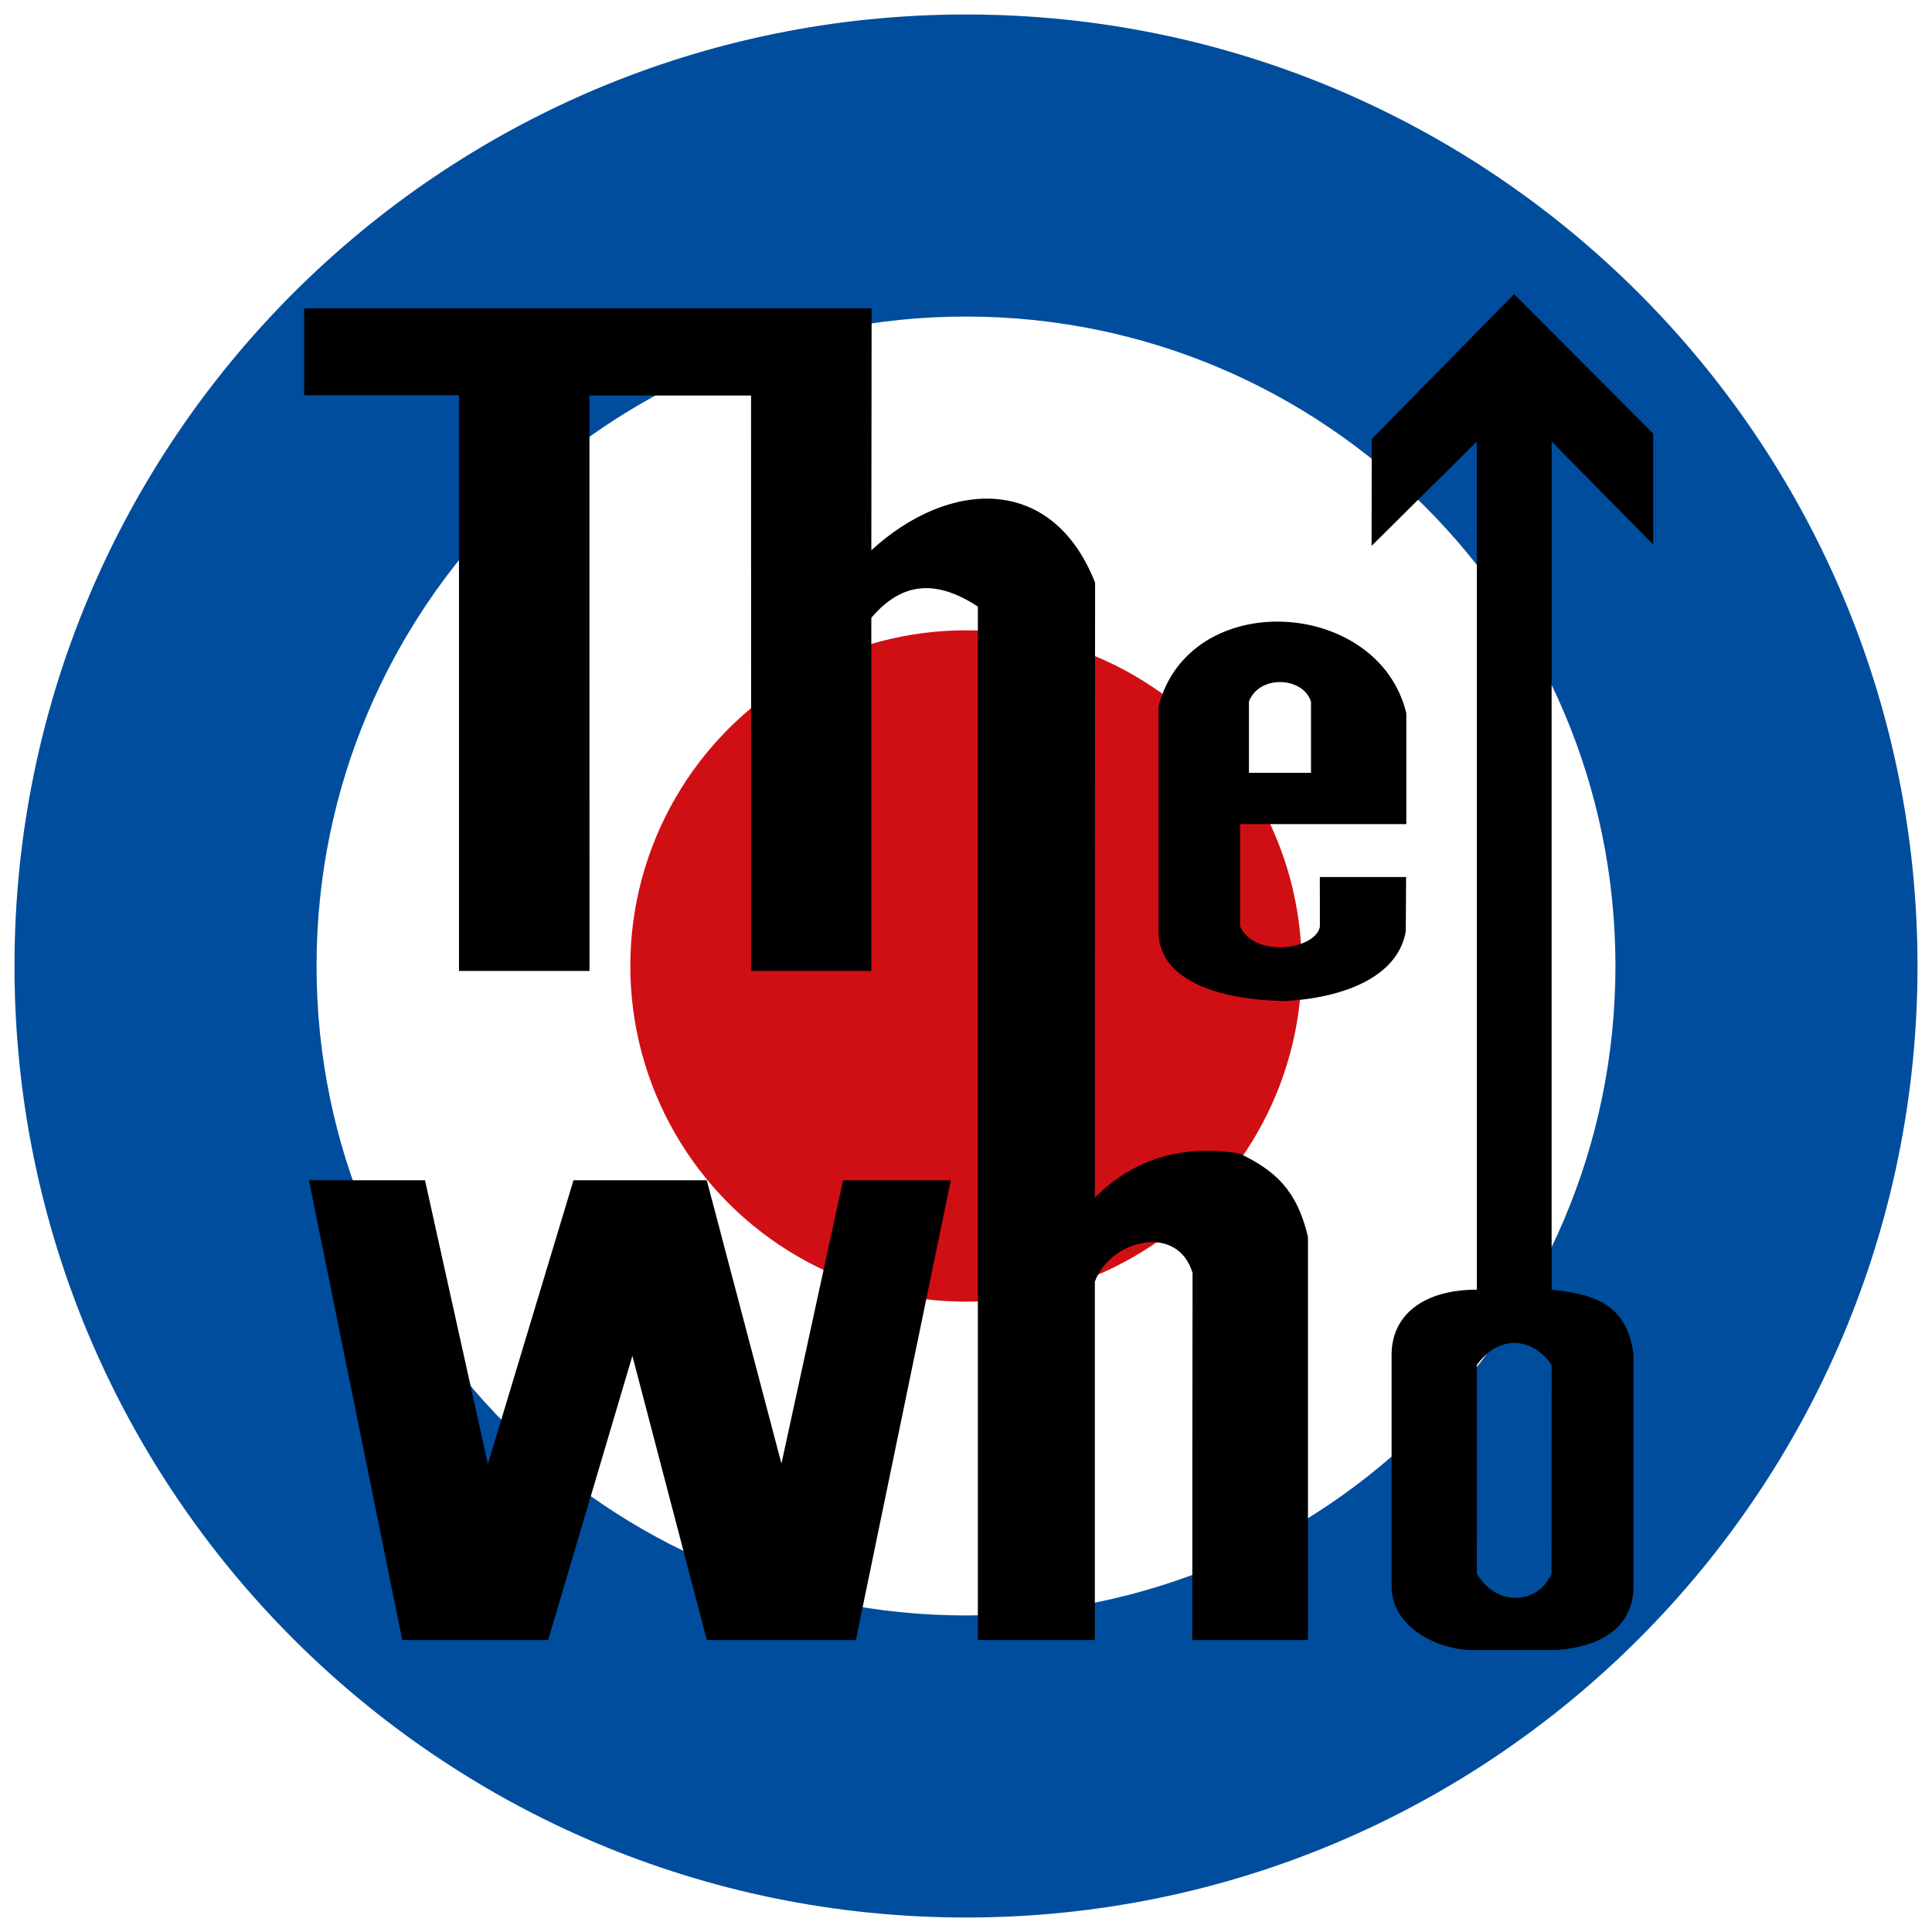 <svg xmlns="http://www.w3.org/2000/svg" viewBox="0 0 200 200" class="the-who">
  <g class="the-who__symbol">
    <circle fill="#D00F14" cx="100" cy="100" r="34.75"/>
    <path fill="#004D9D" d="M100 1.5C45.6 1.5 1.5 45.6 1.5 100s44.1 98.5 98.5 98.5 98.5-44.1 98.5-98.5S154.4 1.5 100 1.5zm0 165.73c-37.13 0-67.23-30.1-67.23-67.23S62.87 32.77 100 32.77s67.23 30.1 67.23 67.23-30.1 67.23-67.23 67.23z"/>
  </g>
  <g class="the-who__text">
    <path d="M171.14 56.372V44.887l-14.4-14.438-14.736 15-.018 11.062L152.883 45.7v87.805c-5.495 0-8.827 2.606-8.827 6.747v24.18c.155 4.034 4.74 6.39 8.478 6.386l8.658-.007c4.915-.4 7.93-2.59 7.912-6.72v-23.87c-.662-5.03-3.754-6.24-8.48-6.71V45.706L171.14 56.37zm-10.526 106.526c-1.46 3.38-5.906 3.32-7.732-.02 0-7.185.004-14.424.004-21.584 2.484-3.384 5.942-2.647 7.738 0l-.01 21.604z"/>
    <path d="M41.643 169.777l-9.665-47.593h12.018l6.51 29.373 8.86-29.373h13.8l7.728 29.326 6.38-29.326h11.154l-9.83 47.593h-15.43l-7.705-29.42-8.72 29.42h-15.1z"/>
    <path d="M145.58 85.31V73.825c-2.882-11.91-22.41-13.082-25.647-.723v23.324c-.035 4.298 4.64 7.016 13.07 7.207 5.62-.296 11.64-2.258 12.523-7.207 0-1.867.033-3.767.033-5.634h-8.93l.004 5.16c-.517 2.41-6.8 3.22-8.258-.06V85.31h17.197zm-16.29-12.68c1.03-2.788 5.597-2.608 6.426.01v7.363h-6.426V72.63z"/>
    <path d="M101.23 62.796c-4.182-2.74-7.77-2.69-11.03 1.162v36.554H77.755l-.004-59.57H61.02l.003 59.57h-13.51V40.915h-16.03v-9H90.23l-.03 25.05c8.034-7.372 18.744-7.895 23.163 3.353-.025 27.596-.025 61.44-.025 63.662 4.725-4.726 10.09-5.324 14.96-4.584 3.69 1.778 5.944 3.76 7.102 8.63v41.75h-11.97c0-12.665-.005-25.33.024-37.998-1.56-5.222-8.556-3.403-10.115.898v37.1h-12.11V62.796z"/>
  </g>
</svg>
